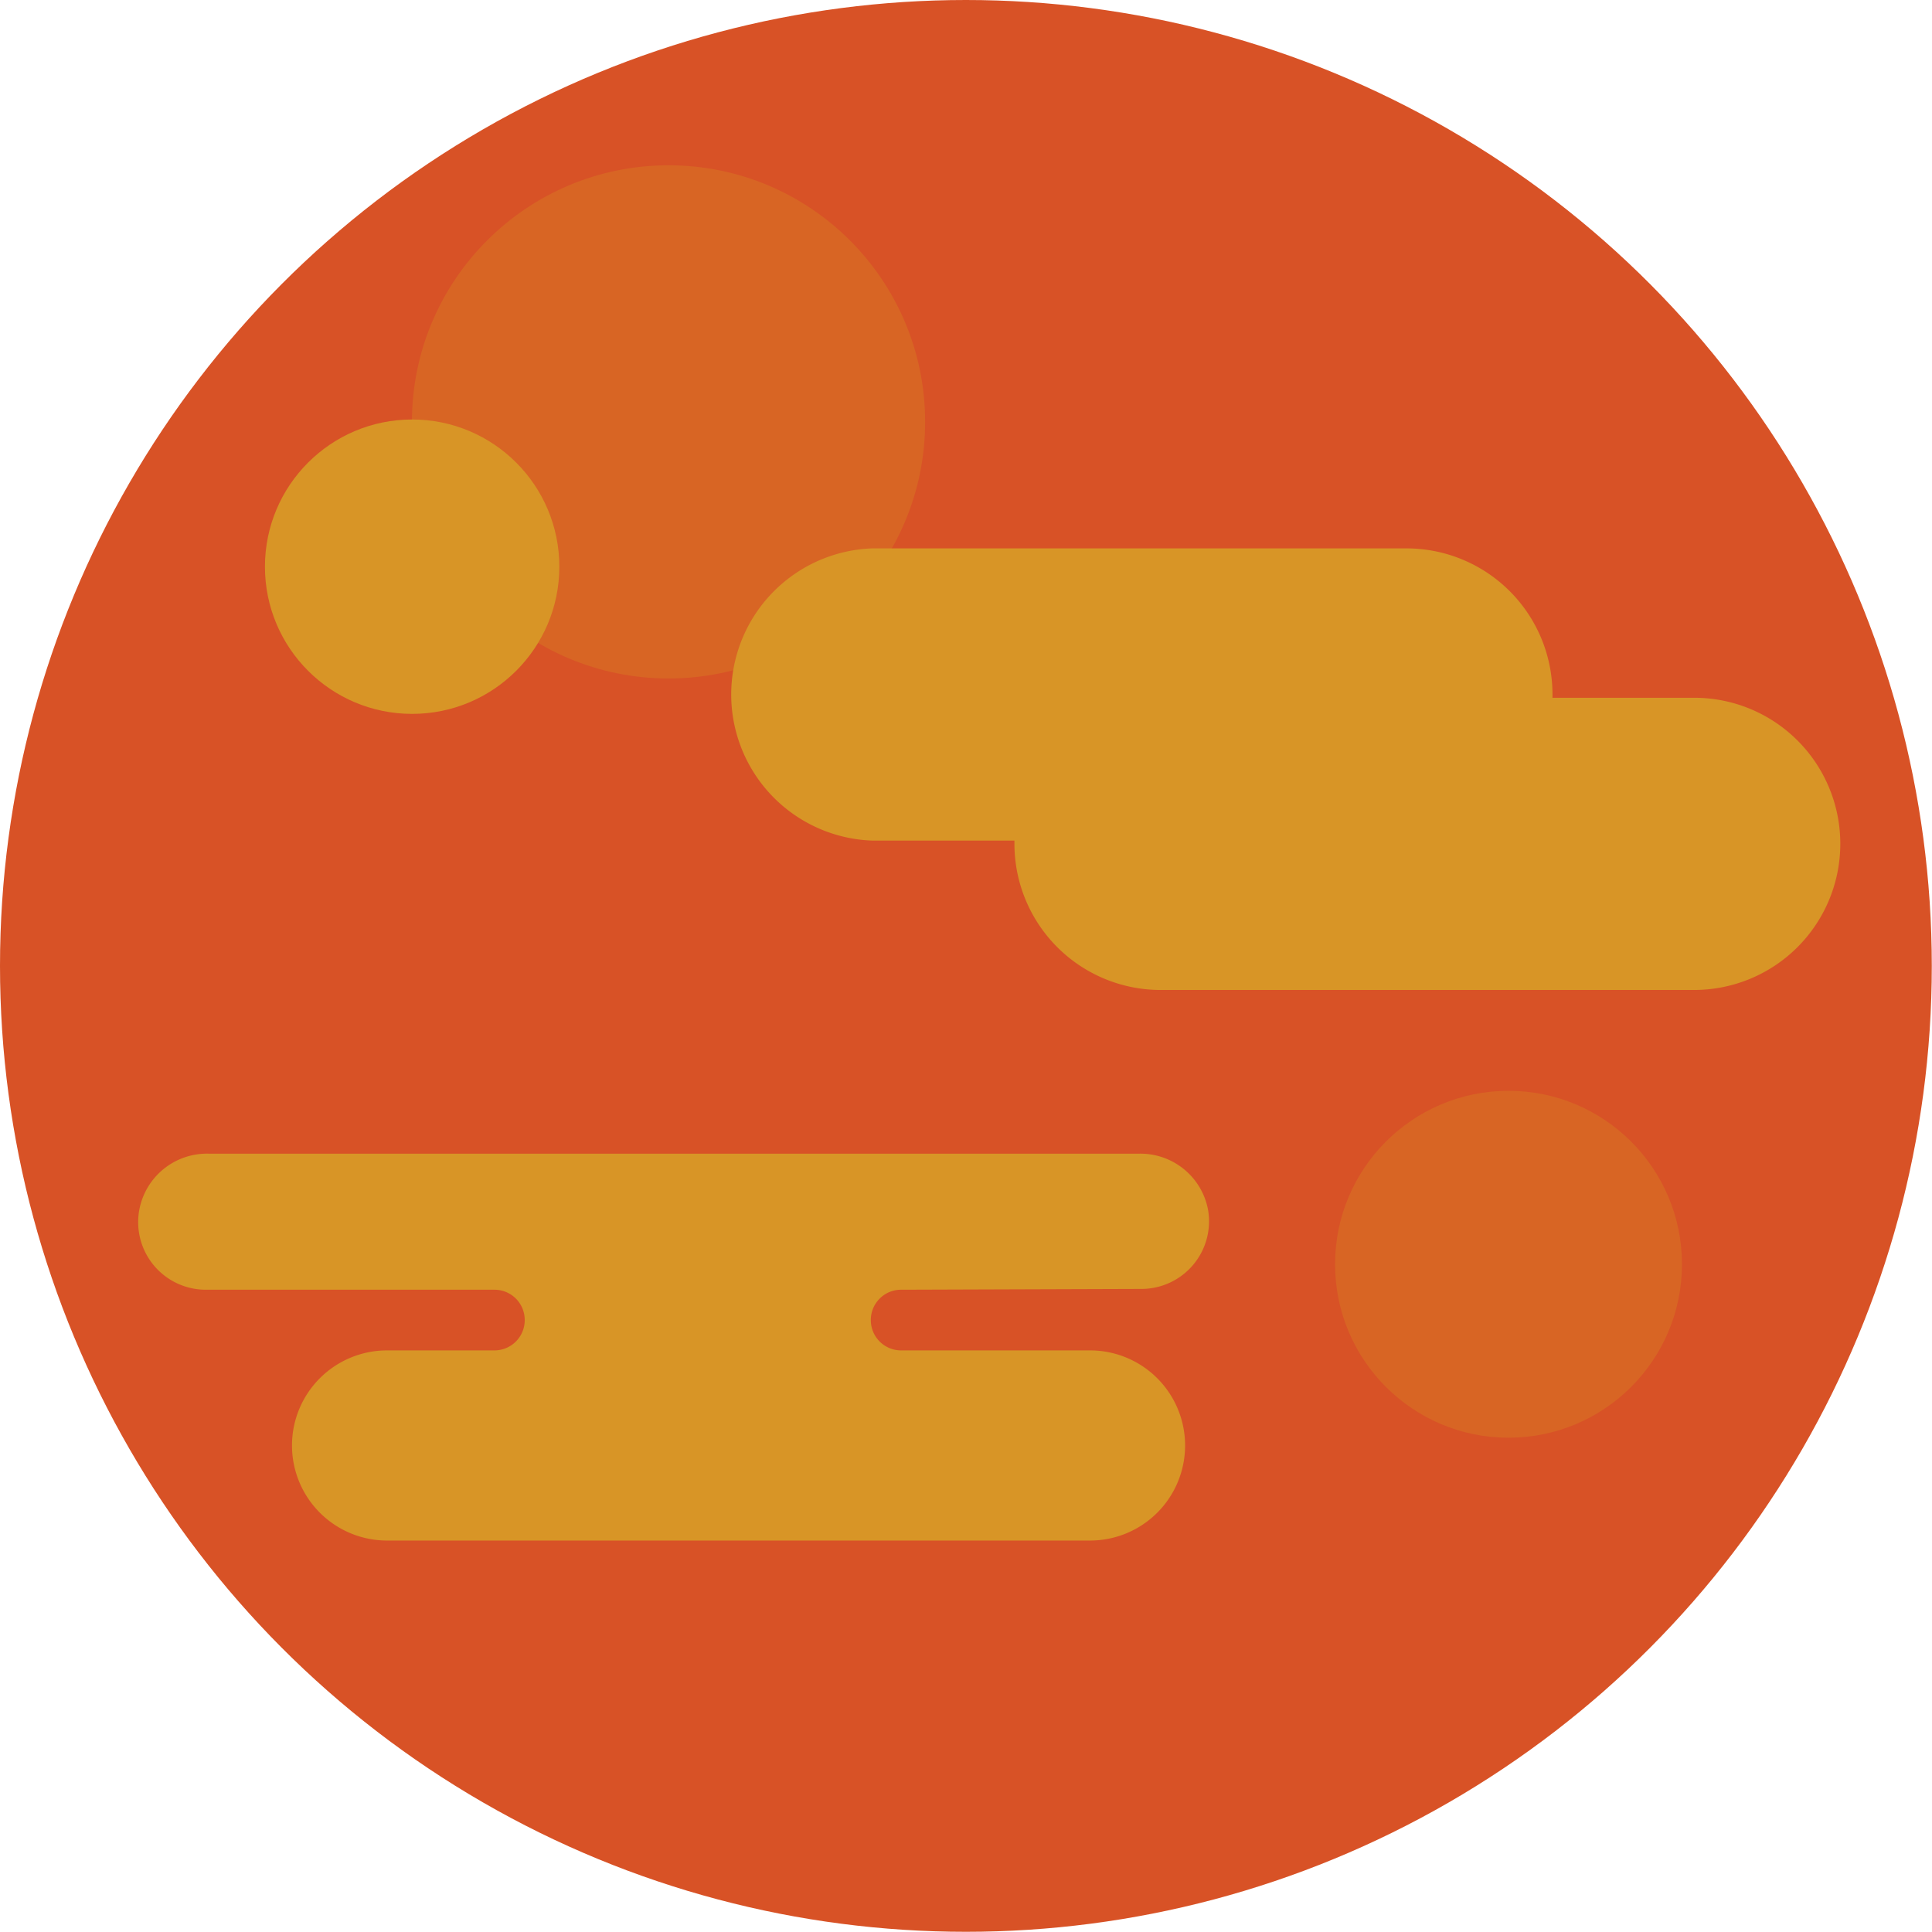 <svg xmlns="http://www.w3.org/2000/svg" viewBox="0 0 97.13 97.13"><defs><style>.cls-1{fill:#d85226;}.cls-2{fill:#d86524;}.cls-3{fill:#d89526;}</style></defs><title>Recurso 7</title><g id="Capa_2" data-name="Capa 2"><g id="Capa_1-2" data-name="Capa 1"><circle class="cls-1" cx="48.56" cy="48.56" r="48.56"/><circle class="cls-2" cx="33.61" cy="21.21" r="12.9"/><path class="cls-3" d="M85.18,35.08H78.05v-.17a7.34,7.34,0,0,0-7.34-7.34H43.84a7.35,7.35,0,0,0,0,14.69H51c0,.05,0,.11,0,.16h0a7.35,7.35,0,0,0,7.35,7.35H85.18a7.35,7.35,0,0,0,7.34-7.35h0A7.34,7.34,0,0,0,85.18,35.08Z"/><circle class="cls-2" cx="75.84" cy="63.56" r="8.72"/><circle class="cls-3" cx="20.72" cy="28.49" r="7.4"/><path class="cls-3" d="M57.38,64.8a3.4,3.4,0,0,0,3.35-4A3.46,3.46,0,0,0,57.28,58H10.49A3.46,3.46,0,0,0,7,60.84a3.4,3.4,0,0,0,3.35,4H24.86a1.52,1.52,0,0,1,1.52,1.53h0a1.52,1.52,0,0,1-1.52,1.52h-5.4a4.78,4.78,0,0,0-4.78,4.78h0a4.78,4.78,0,0,0,4.78,4.78H54.81a4.78,4.78,0,0,0,4.77-4.78h0a4.78,4.78,0,0,0-4.77-4.78h-9.5a1.52,1.52,0,0,1-1.53-1.52h0a1.52,1.52,0,0,1,1.53-1.53Z"/></g></g></svg>
